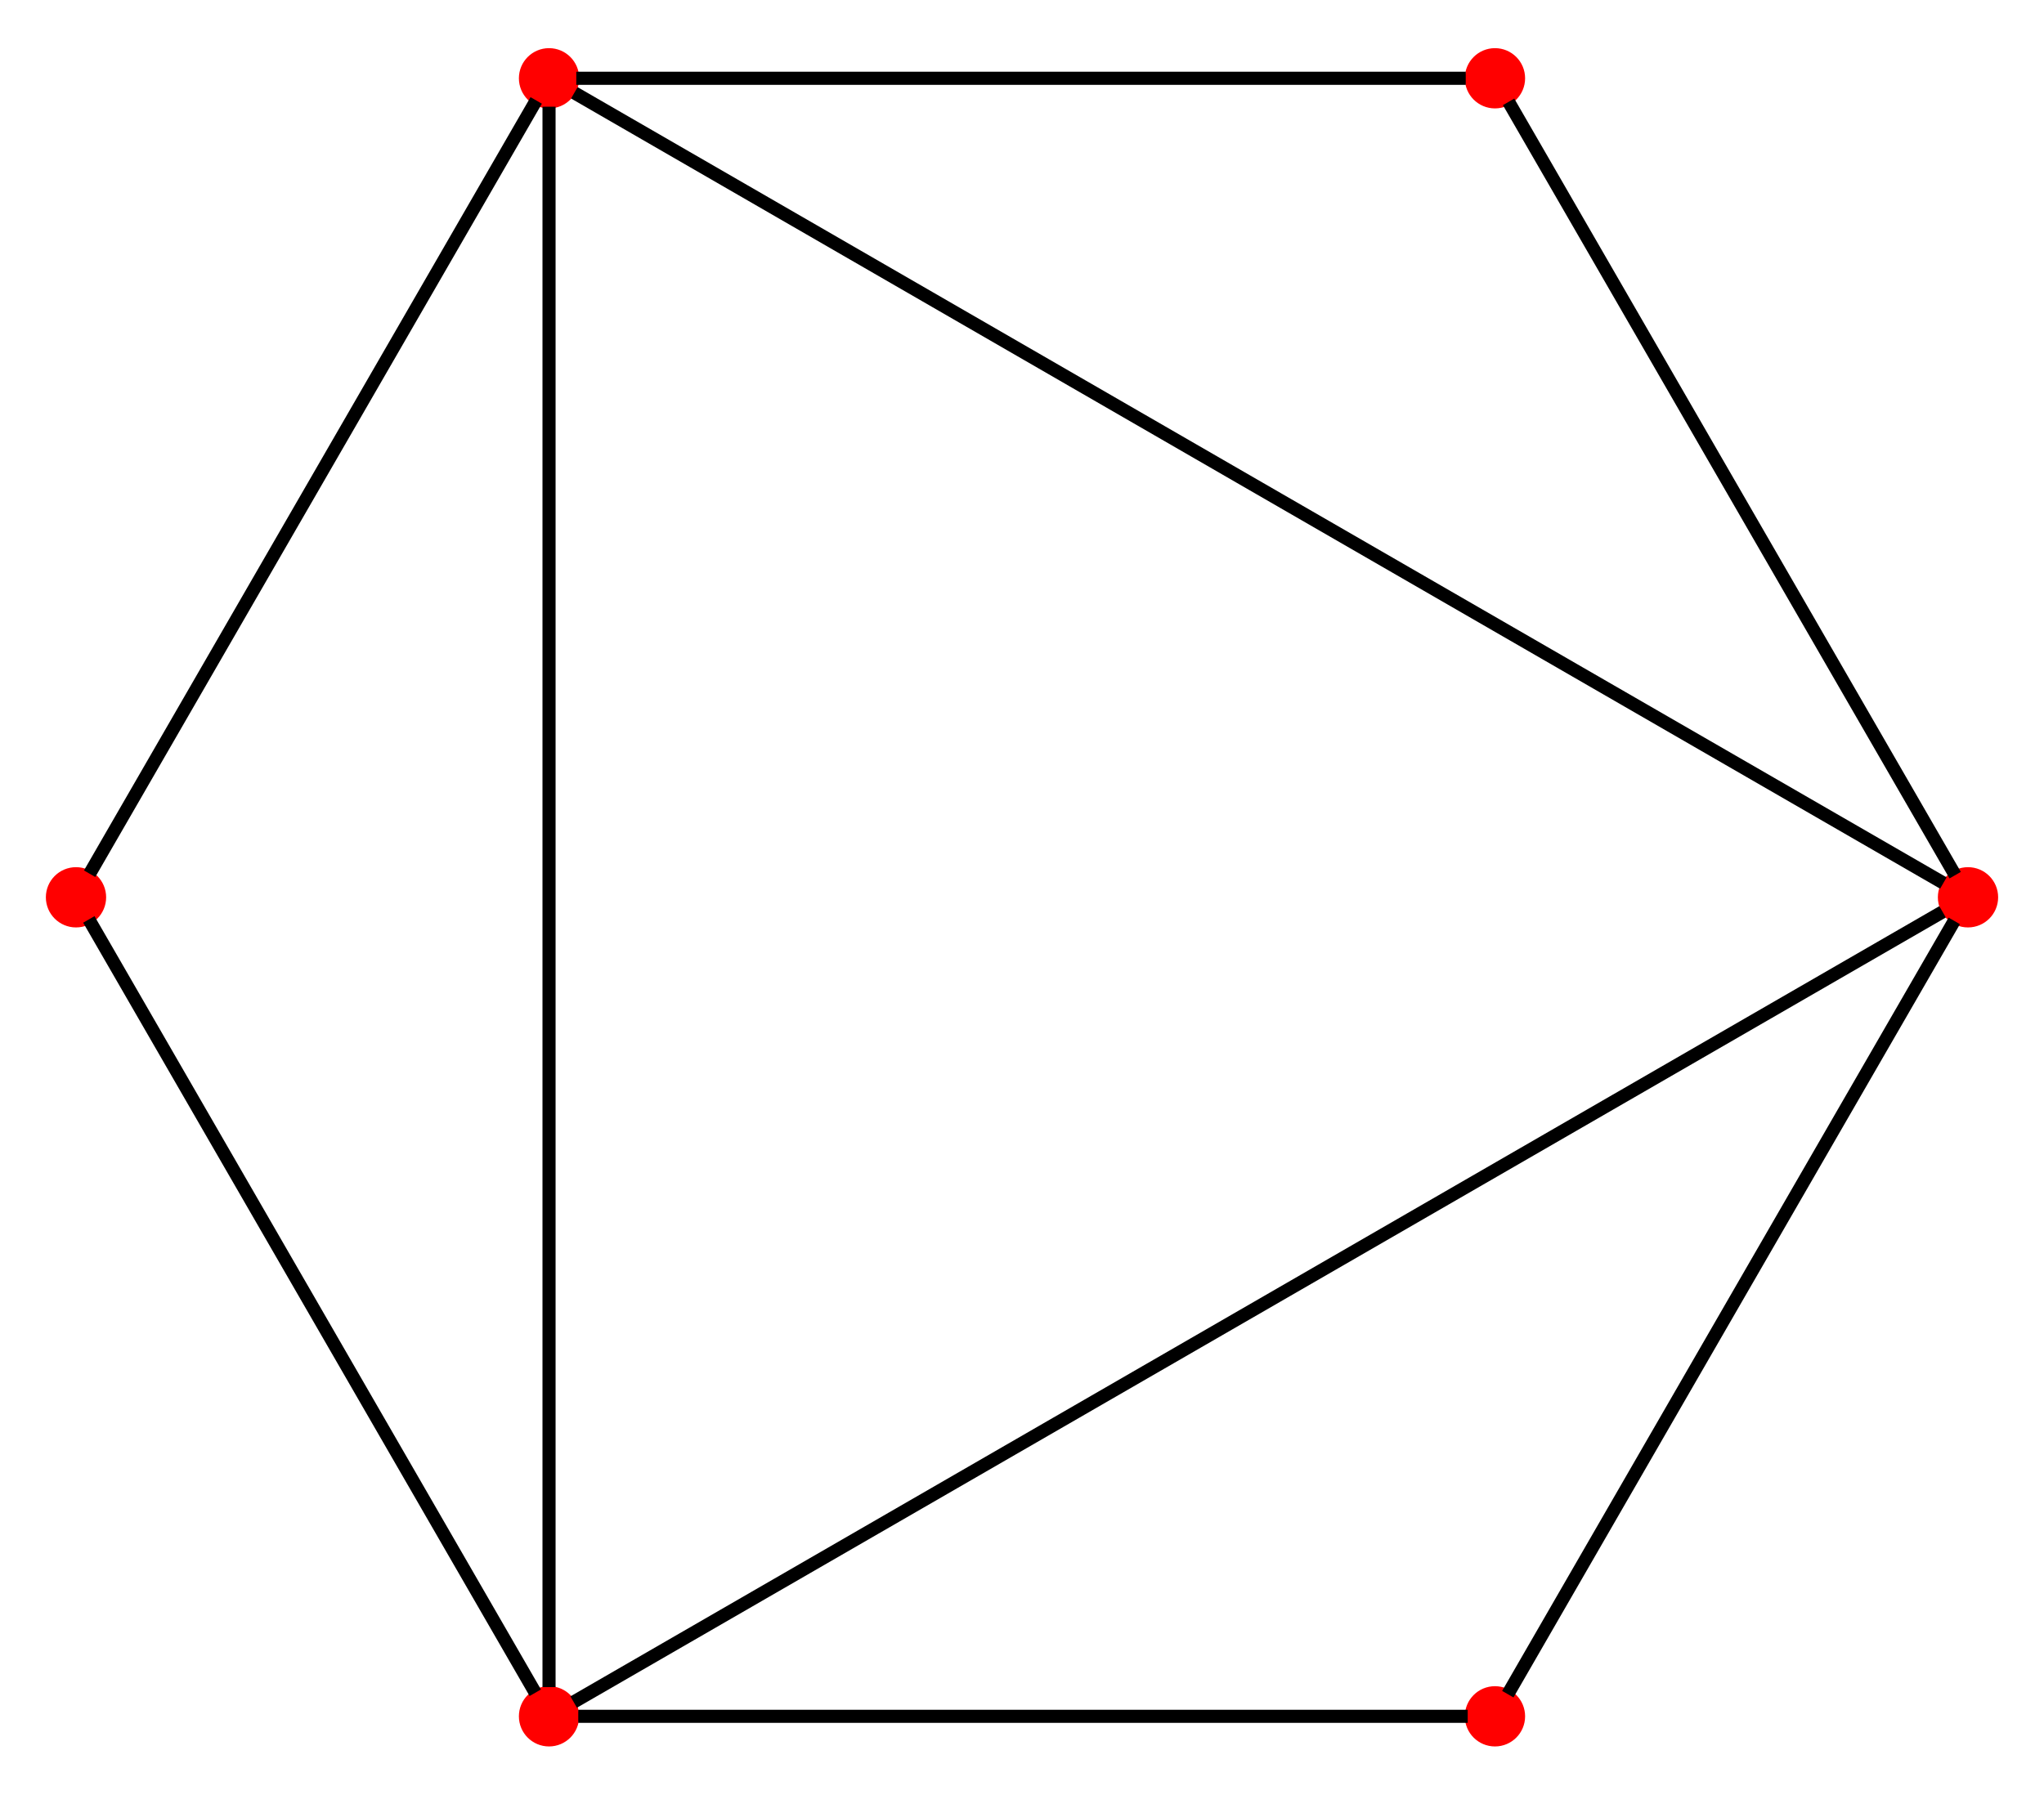 <?xml version="1.0" encoding="UTF-8" standalone="no"?>
<!DOCTYPE svg PUBLIC "-//W3C//DTD SVG 1.1//EN"
 "http://www.w3.org/Graphics/SVG/1.1/DTD/svg11.dtd">
<!-- Generated by graphviz version 9.0.0 (20230911.1827)
 -->
<!-- Pages: 1 -->
<svg width="156pt" height="137pt"
 viewBox="0.00 0.00 155.99 136.64" xmlns="http://www.w3.org/2000/svg" xmlns:xlink="http://www.w3.org/1999/xlink">
<g id="graph0" class="graph" transform="scale(1 1) rotate(0) translate(4 132.64)">
<!-- A -->
<g id="node1" class="node">
<title>A</title>
<ellipse fill="red" stroke="red" cx="110.09" cy="-1.8" rx="1.8" ry="1.8"/>
</g>
<!-- D -->
<g id="node2" class="node">
<title>D</title>
<ellipse fill="red" stroke="red" cx="37.9" cy="-1.8" rx="1.8" ry="1.8"/>
</g>
<!-- A&#45;&#45;D -->
<g id="edge1" class="edge">
<title>A&#45;&#45;D</title>
<path fill="none" stroke="black" d="M108.01,-1.8C97.56,-1.8 50.92,-1.8 40.13,-1.8"/>
</g>
<!-- C -->
<g id="node3" class="node">
<title>C</title>
<ellipse fill="red" stroke="red" cx="1.8" cy="-64.32" rx="1.8" ry="1.8"/>
</g>
<!-- D&#45;&#45;C -->
<g id="edge2" class="edge">
<title>D&#45;&#45;C</title>
<path fill="none" stroke="black" d="M36.85,-3.6C31.58,-12.73 7.9,-53.76 2.78,-62.63"/>
</g>
<!-- F -->
<g id="node6" class="node">
<title>F</title>
<ellipse fill="red" stroke="red" cx="146.19" cy="-64.32" rx="1.8" ry="1.8"/>
</g>
<!-- D&#45;&#45;F -->
<g id="edge9" class="edge">
<title>D&#45;&#45;F</title>
<path fill="none" stroke="black" d="M39.78,-2.89C52.92,-10.47 130.94,-55.52 144.25,-63.21"/>
</g>
<!-- E -->
<g id="node4" class="node">
<title>E</title>
<ellipse fill="red" stroke="red" cx="37.9" cy="-126.84" rx="1.8" ry="1.8"/>
</g>
<!-- C&#45;&#45;E -->
<g id="edge3" class="edge">
<title>C&#45;&#45;E</title>
<path fill="none" stroke="black" d="M2.84,-66.12C8.11,-75.25 31.8,-116.28 36.92,-125.15"/>
</g>
<!-- E&#45;&#45;D -->
<g id="edge8" class="edge">
<title>E&#45;&#45;D</title>
<path fill="none" stroke="black" d="M37.9,-124.67C37.9,-109.49 37.9,-19.4 37.9,-4.03"/>
</g>
<!-- B -->
<g id="node5" class="node">
<title>B</title>
<ellipse fill="red" stroke="red" cx="110.09" cy="-126.84" rx="1.8" ry="1.8"/>
</g>
<!-- E&#45;&#45;B -->
<g id="edge4" class="edge">
<title>E&#45;&#45;B</title>
<path fill="none" stroke="black" d="M39.98,-126.84C50.43,-126.84 97.07,-126.84 107.86,-126.84"/>
</g>
<!-- B&#45;&#45;F -->
<g id="edge5" class="edge">
<title>B&#45;&#45;F</title>
<path fill="none" stroke="black" d="M111.13,-125.04C116.4,-115.91 140.09,-74.88 145.21,-66.01"/>
</g>
<!-- F&#45;&#45;A -->
<g id="edge6" class="edge">
<title>F&#45;&#45;A</title>
<path fill="none" stroke="black" d="M145.14,-62.52C139.87,-53.39 116.18,-12.36 111.07,-3.49"/>
</g>
<!-- F&#45;&#45;E -->
<g id="edge7" class="edge">
<title>F&#45;&#45;E</title>
<path fill="none" stroke="black" d="M144.31,-65.41C131.16,-72.99 53.14,-118.04 39.83,-125.73"/>
</g>
</g>
</svg>

